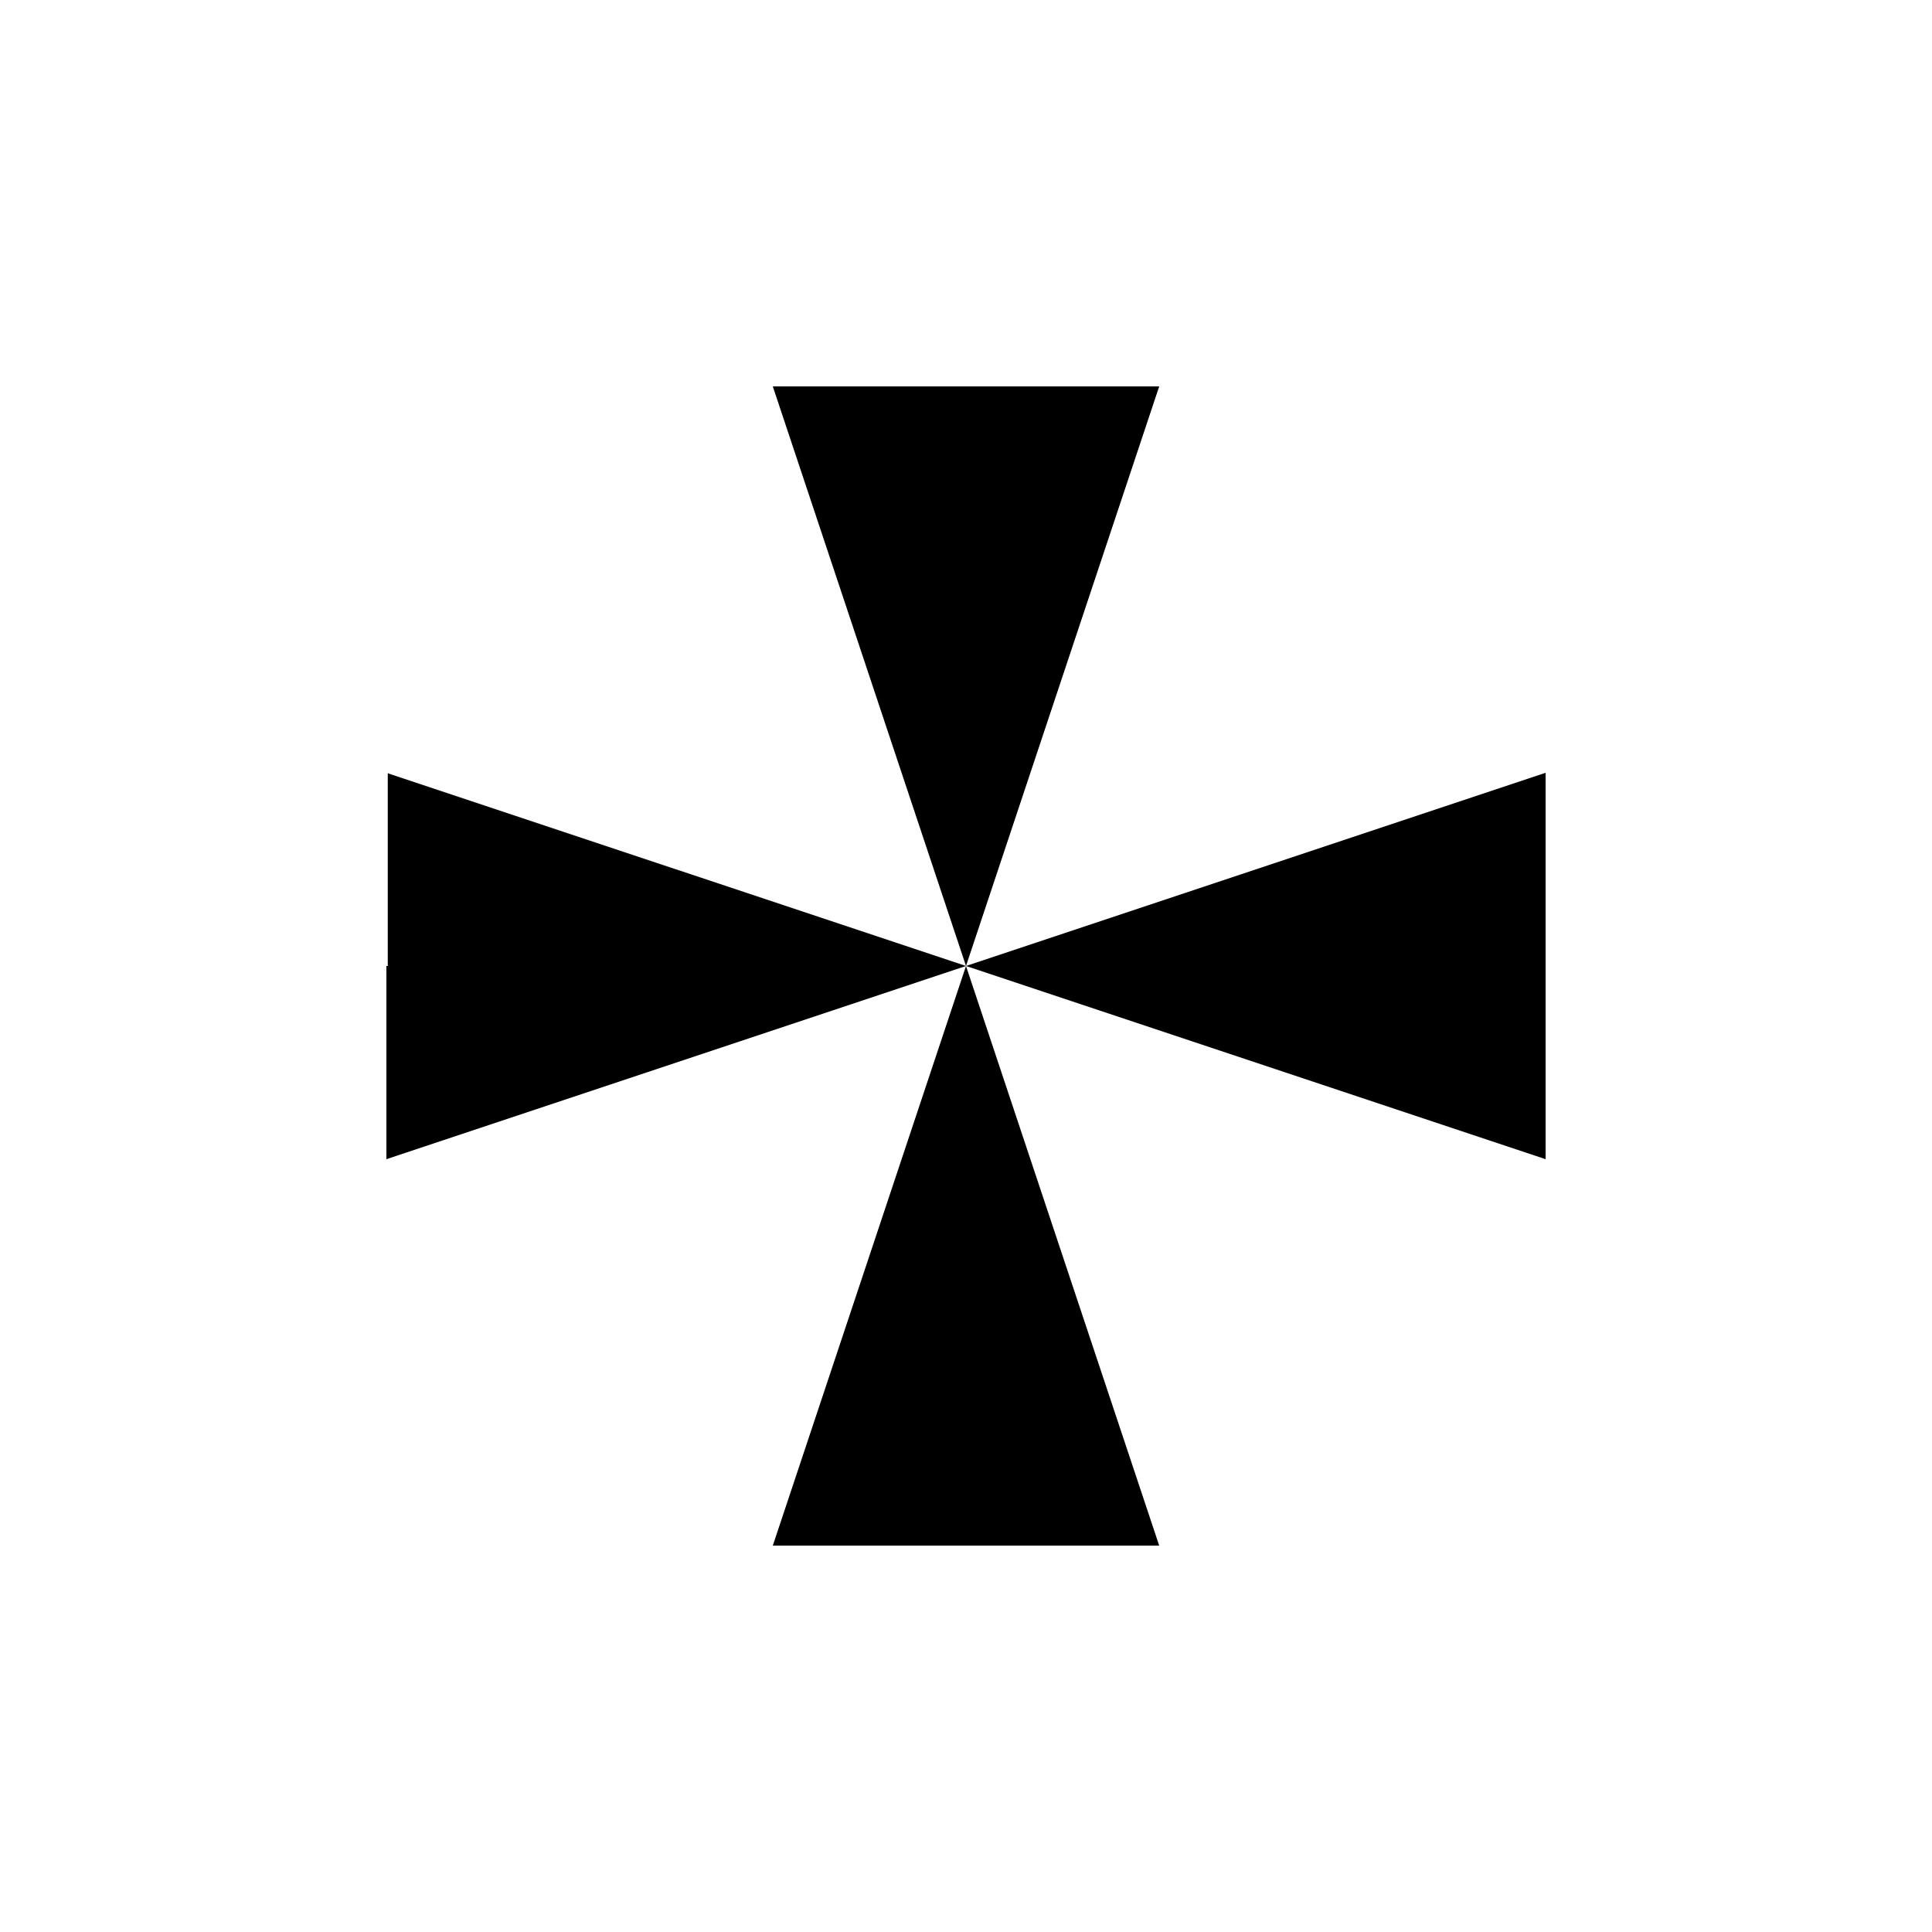 <svg xmlns="http://www.w3.org/2000/svg" viewBox="-100 -100 500 500"><path style="fill:#000000" fill-rule="evenodd" d="M 200 300 L 150 150 L 200 0 L 100 0 L 150 150 L 0.353 100.118 L 0.353 150 L 0 150 L 0 200 L 150 150 L 100 300 M 150 150 L 300 100 L 300 200"/></svg>
